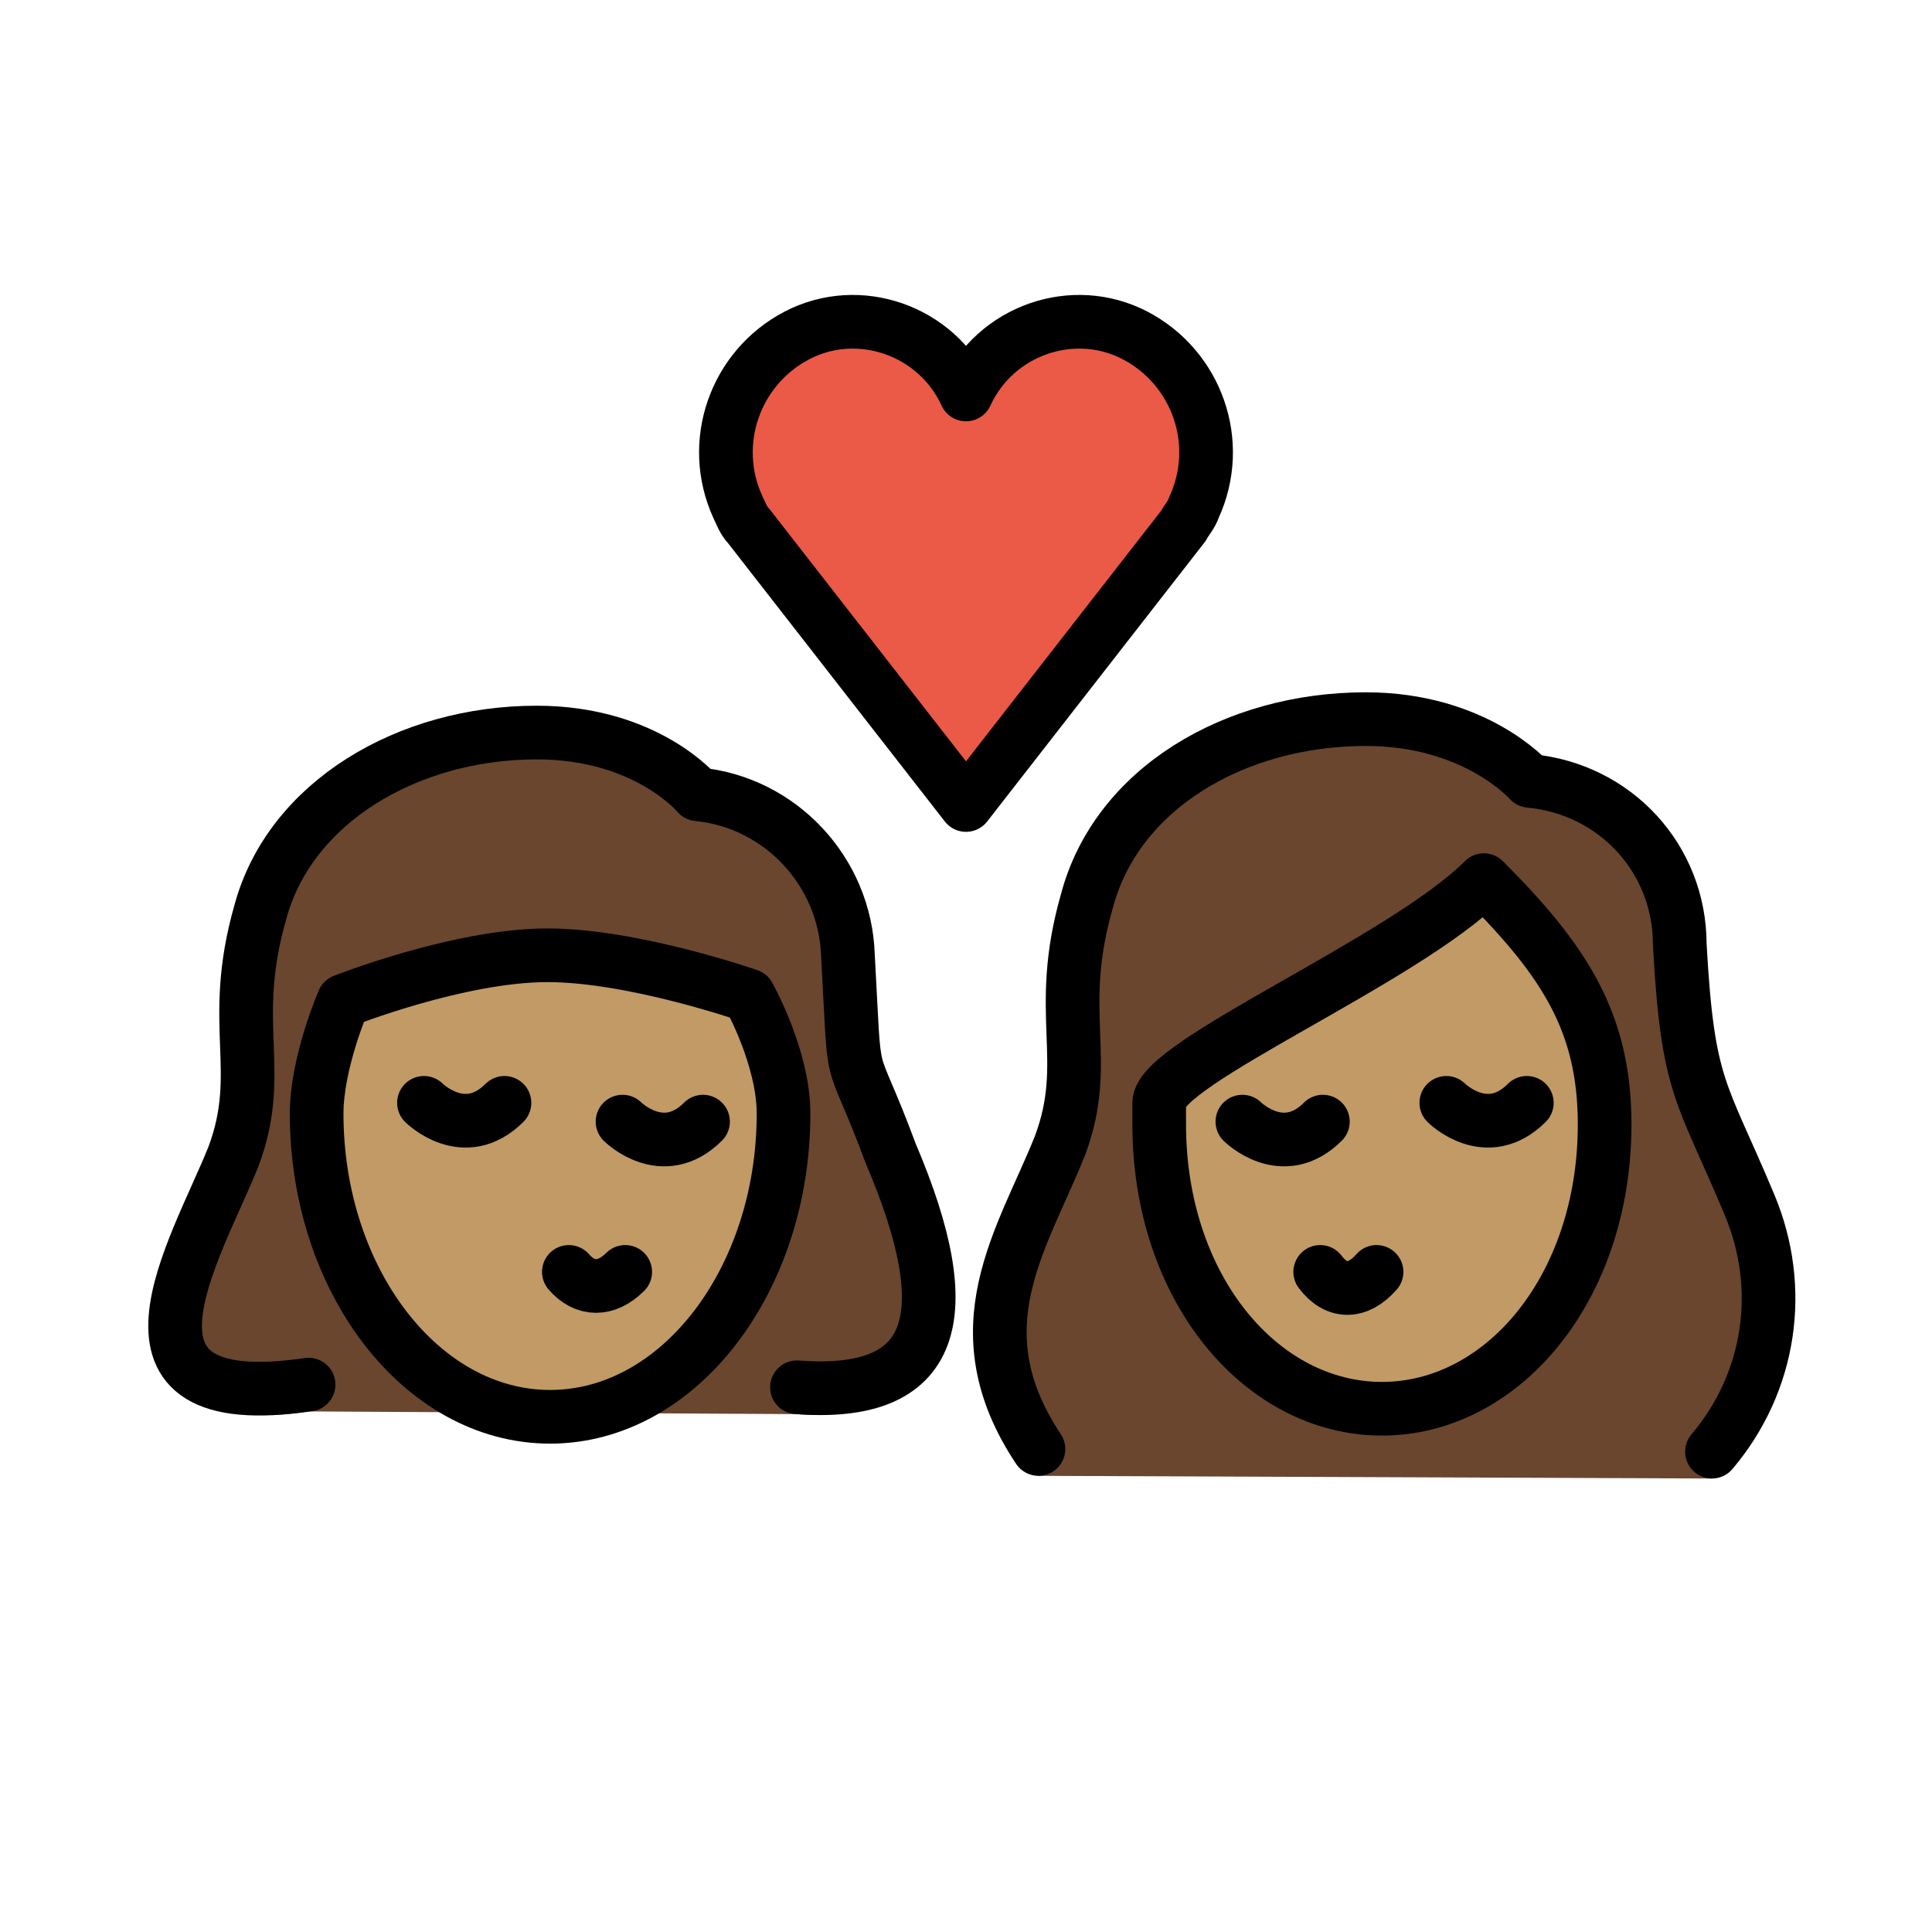 <svg xmlns="http://www.w3.org/2000/svg" xmlns:xlink="http://www.w3.org/1999/xlink" aria-hidden="true" role="img" class="iconify iconify--openmoji" width="1em" height="1em" preserveAspectRatio="xMidYMid meet" viewBox="0 0 72 72"><path fill="#EA5A47" d="M36 14.7c1.1-2.4 4-3.4 6.3-2.2s3.3 4 2.2 6.4c-.1.3-.3.5-.4.7L36 30l-8.1-10.4c-.2-.2-.3-.5-.4-.7c-1.1-2.4-.1-5.2 2.2-6.4s5.2-.2 6.3 2.2z"></path><path fill="#6a462f" d="M38.7 55c-3-4.5-.6-8.8.8-12.3c1.2-3.2-.2-4.9 1-9.1c1.1-4.2 5.5-6.8 10.4-6.8c4.1 0 6.1 2.3 6.1 2.3c3.2.3 5.6 2.9 5.6 6.1c.3 5.4.8 5.4 2.6 9.7c1.3 3.1.8 7.6-1.4 10.2m-52.3-2.5c-8.1 1.2-4.2-6-2.8-9.5c1.2-3.2-.2-4.9 1-9.1c1.1-4.1 5.5-6.7 10.3-6.7c4.1 0 6 2.3 6 2.3c3.1.3 5.5 2.9 5.6 6c.3 5.4 0 3.1 1.6 7.4c2.6 6.1 1.7 10.1-3.5 9.7"></path><path fill="#c19a65" d="M43.2 41.9c0 6.1 3.8 10.6 8.3 10.6s8.3-4.5 8.3-10.6c0-3.8-1.5-6.1-4.5-9.1c-3 3-12.1 6.8-12.1 8.3v.8zm-14-.4c0 6.2-3.9 11.3-8.7 11.3s-8.7-5.1-8.7-11.3c0-1.9 1-4.2 1-4.2s4.3-1.7 7.6-1.7c3.2 0 7.5 1.5 7.5 1.5s1.3 2.3 1.3 4.4z"></path><g fill="none" stroke="#000" stroke-width="2"><path stroke-linecap="round" stroke-linejoin="round" d="M38.7 54c-3-4.5-.6-7.8.8-11.3c1.2-3.2-.2-4.9 1-9.1c1.1-4.2 5.5-6.8 10.4-6.8c4.1 0 6.1 2.3 6.1 2.3c3.2.3 5.6 2.9 5.6 6.1c.3 5.4.8 5.4 2.6 9.7c1.3 3.1.8 6.6-1.4 9.2"></path><path stroke-linejoin="round" stroke-miterlimit="10" d="M43.2 41.9c0 6.1 3.8 10.6 8.3 10.6s8.3-4.5 8.3-10.6c0-3.8-1.5-6.1-4.5-9.1c-3 3-12.1 6.8-12.1 8.3v.8z"></path><path stroke-linecap="round" stroke-linejoin="round" d="M49.2 47.4c.6.8 1.4.8 2.1 0"></path><path stroke-linecap="round" stroke-miterlimit="10" d="M53.9 41.1s1.5 1.5 3 0m-10.6.7s1.5 1.5 3 0"></path><path stroke-linejoin="round" stroke-miterlimit="10" d="M29.2 41.5c0 6.2-3.9 11.3-8.7 11.3s-8.7-5.1-8.7-11.3c0-1.9 1-4.2 1-4.2s4.3-1.7 7.6-1.7c3.2 0 7.5 1.5 7.5 1.5s1.3 2.3 1.3 4.4z"></path><path stroke-linecap="round" stroke-linejoin="round" d="M21.2 47.4c.6.7 1.4.7 2.1 0"></path><path stroke-linecap="round" stroke-miterlimit="10" d="M15.8 41.1s1.5 1.5 3 0m4.4.7s1.5 1.5 3 0"></path><path stroke-linecap="round" stroke-linejoin="round" d="M11.5 51.6c-8.1 1.2-4.2-5-2.8-8.5c1.2-3.2-.2-4.9 1-9.1c1.1-4.1 5.5-6.7 10.3-6.7c4.1 0 6 2.3 6 2.3c3.1.3 5.5 2.9 5.6 6c.3 5.4 0 3.1 1.6 7.4c2.6 6.1 1.7 9.1-3.5 8.7m6.3-37c1.1-2.4 4-3.4 6.3-2.2s3.3 4 2.2 6.4c-.1.3-.3.5-.4.7L36 30l-8.1-10.4c-.2-.2-.3-.5-.4-.7c-1.1-2.4-.1-5.2 2.2-6.4s5.2-.2 6.3 2.2h0z"></path></g></svg>